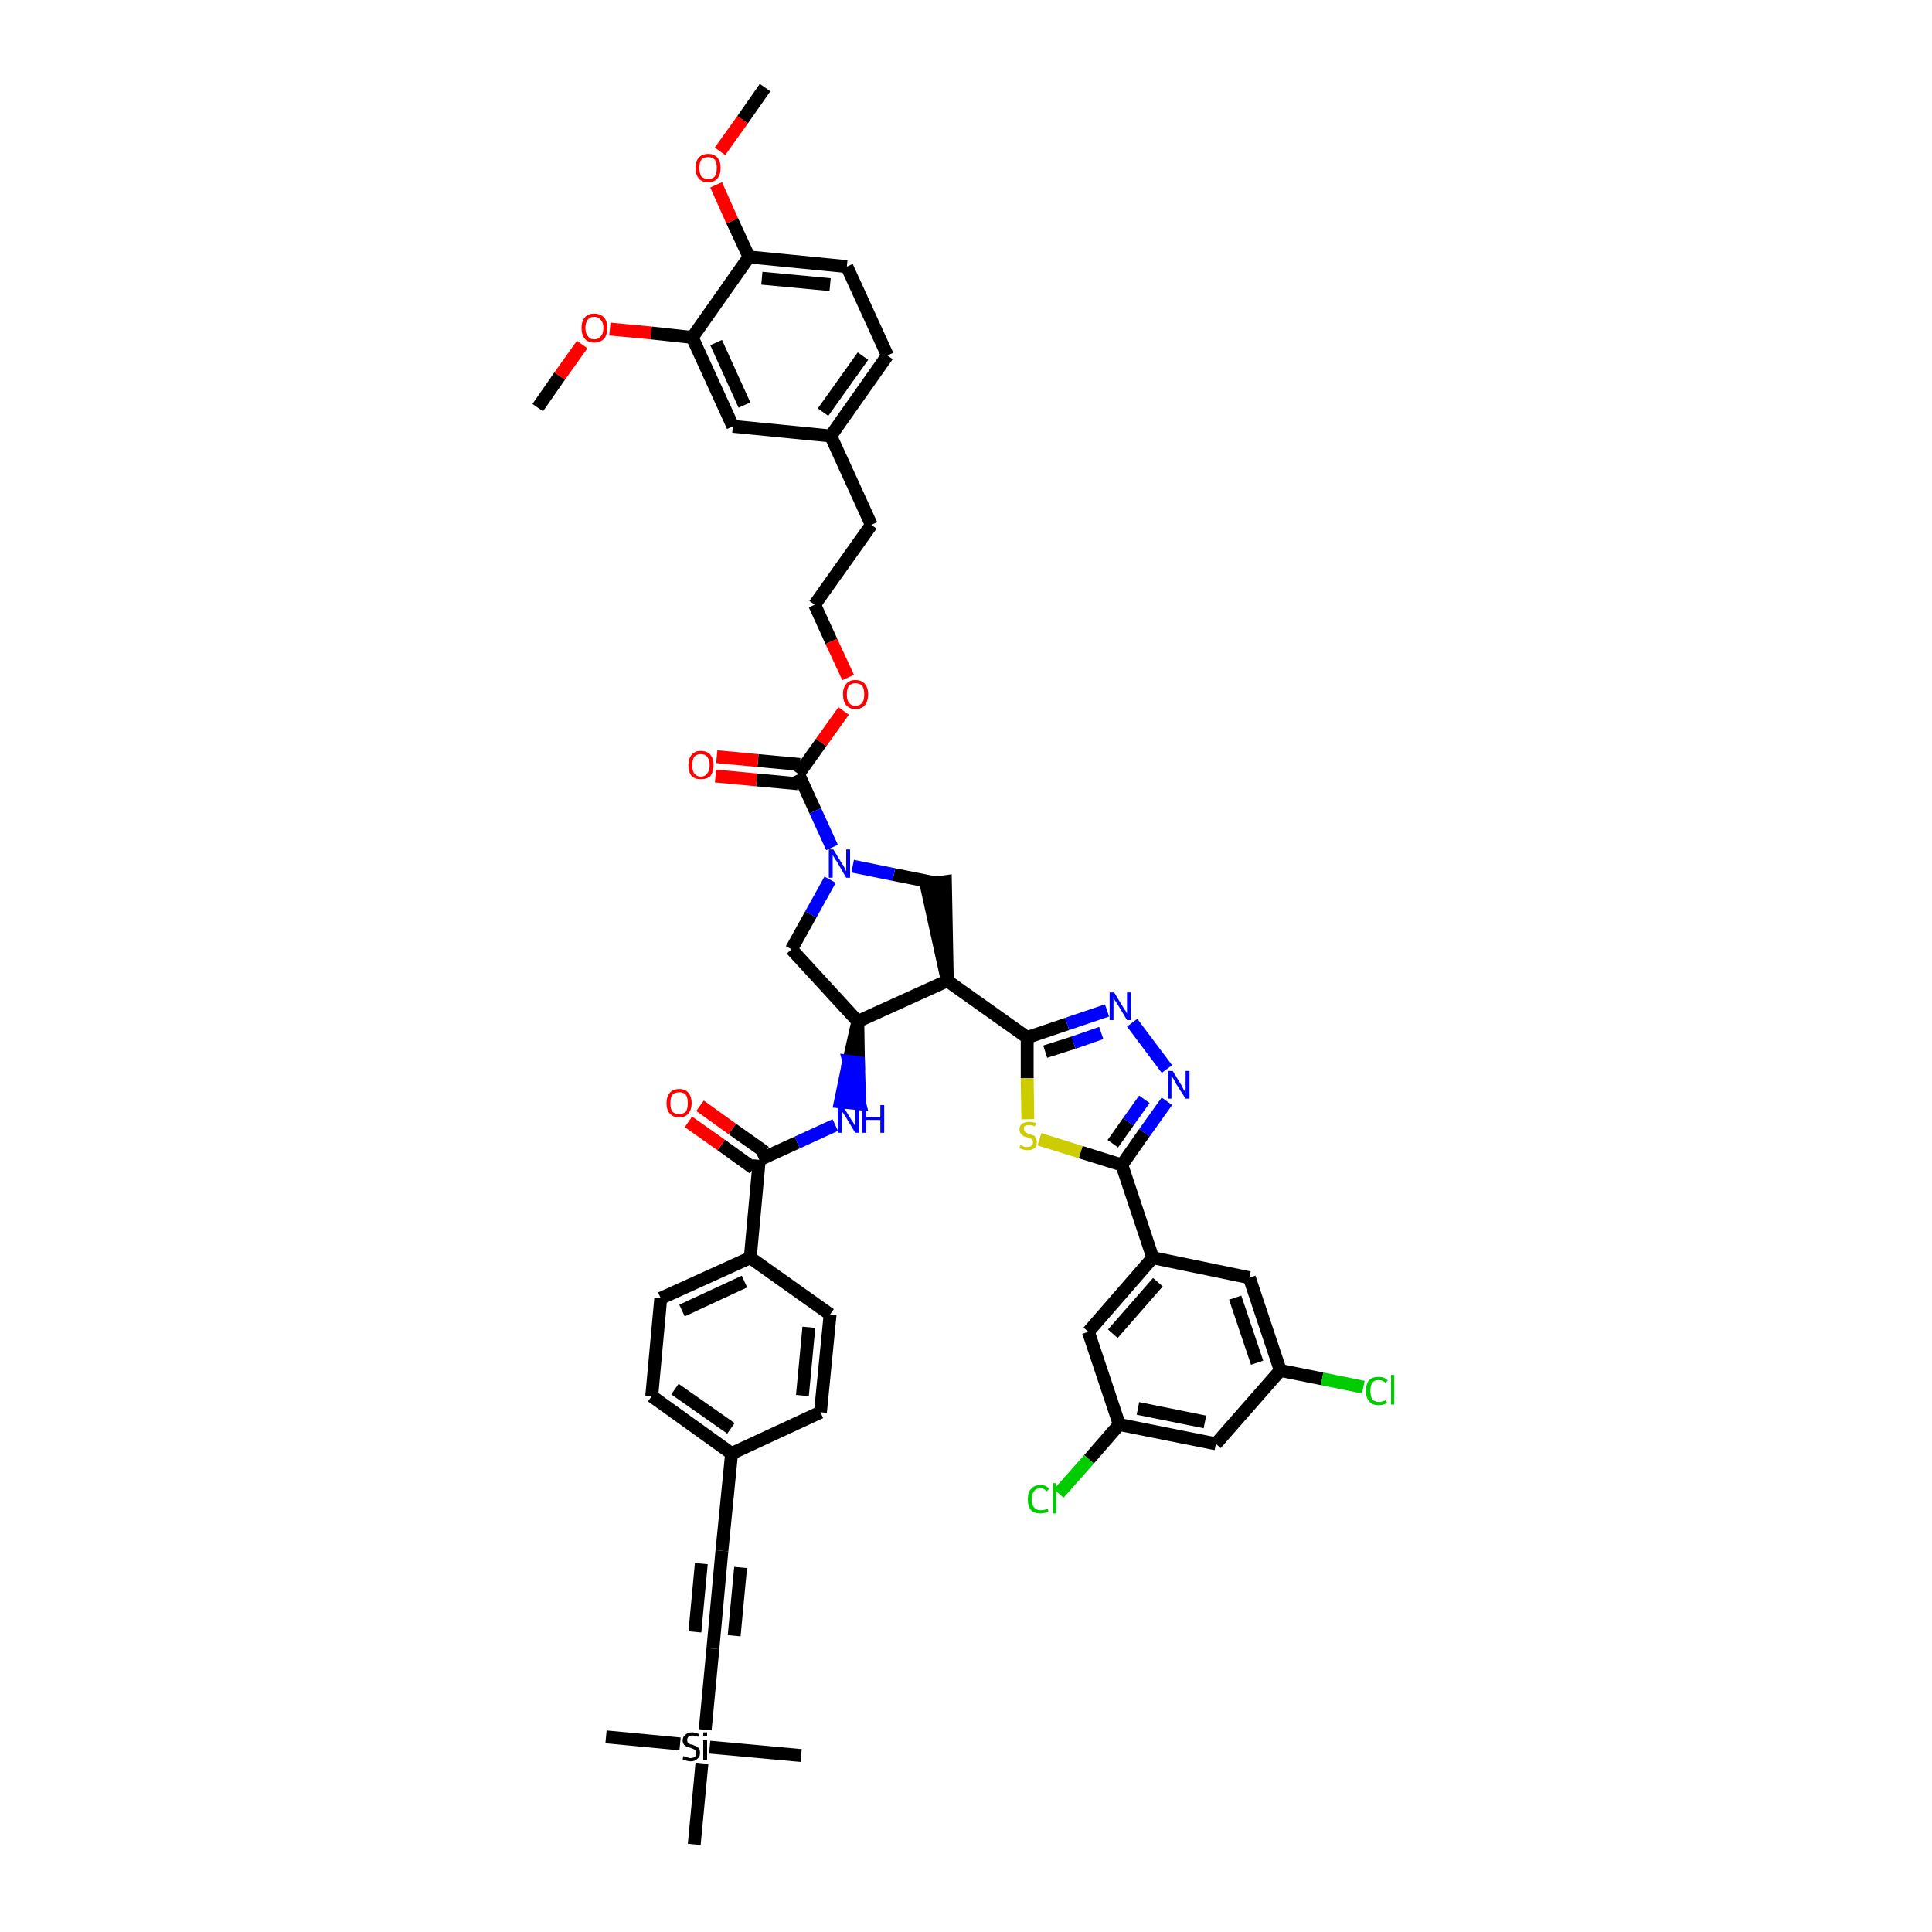 <?xml version='1.0' encoding='iso-8859-1'?>
<svg version='1.1' baseProfile='full'
              xmlns='http://www.w3.org/2000/svg'
                      xmlns:rdkit='http://www.rdkit.org/xml'
                      xmlns:xlink='http://www.w3.org/1999/xlink'
                  xml:space='preserve'
width='300px' height='300px' viewBox='0 0 300 300'>
<!-- END OF HEADER -->
<path class='bond-0 atom-0 atom-1' d='M 118.8,13.6 L 115.3,18.6' style='fill:none;fill-rule:evenodd;stroke:#000000;stroke-width:2.0px;stroke-linecap:butt;stroke-linejoin:miter;stroke-opacity:1' />
<path class='bond-0 atom-0 atom-1' d='M 115.3,18.6 L 111.8,23.5' style='fill:none;fill-rule:evenodd;stroke:#FF0000;stroke-width:2.0px;stroke-linecap:butt;stroke-linejoin:miter;stroke-opacity:1' />
<path class='bond-1 atom-1 atom-2' d='M 111.2,28.7 L 113.7,34.3' style='fill:none;fill-rule:evenodd;stroke:#FF0000;stroke-width:2.0px;stroke-linecap:butt;stroke-linejoin:miter;stroke-opacity:1' />
<path class='bond-1 atom-1 atom-2' d='M 113.7,34.3 L 116.3,39.9' style='fill:none;fill-rule:evenodd;stroke:#000000;stroke-width:2.0px;stroke-linecap:butt;stroke-linejoin:miter;stroke-opacity:1' />
<path class='bond-2 atom-2 atom-3' d='M 116.3,39.9 L 131.5,41.4' style='fill:none;fill-rule:evenodd;stroke:#000000;stroke-width:2.0px;stroke-linecap:butt;stroke-linejoin:miter;stroke-opacity:1' />
<path class='bond-2 atom-2 atom-3' d='M 118.3,43.2 L 128.9,44.2' style='fill:none;fill-rule:evenodd;stroke:#000000;stroke-width:2.0px;stroke-linecap:butt;stroke-linejoin:miter;stroke-opacity:1' />
<path class='bond-47 atom-45 atom-2' d='M 107.5,52.4 L 116.3,39.9' style='fill:none;fill-rule:evenodd;stroke:#000000;stroke-width:2.0px;stroke-linecap:butt;stroke-linejoin:miter;stroke-opacity:1' />
<path class='bond-3 atom-3 atom-4' d='M 131.5,41.4 L 137.8,55.2' style='fill:none;fill-rule:evenodd;stroke:#000000;stroke-width:2.0px;stroke-linecap:butt;stroke-linejoin:miter;stroke-opacity:1' />
<path class='bond-4 atom-4 atom-5' d='M 137.8,55.2 L 129.0,67.7' style='fill:none;fill-rule:evenodd;stroke:#000000;stroke-width:2.0px;stroke-linecap:butt;stroke-linejoin:miter;stroke-opacity:1' />
<path class='bond-4 atom-4 atom-5' d='M 134.0,55.3 L 127.8,64.0' style='fill:none;fill-rule:evenodd;stroke:#000000;stroke-width:2.0px;stroke-linecap:butt;stroke-linejoin:miter;stroke-opacity:1' />
<path class='bond-5 atom-5 atom-6' d='M 129.0,67.7 L 135.3,81.5' style='fill:none;fill-rule:evenodd;stroke:#000000;stroke-width:2.0px;stroke-linecap:butt;stroke-linejoin:miter;stroke-opacity:1' />
<path class='bond-43 atom-5 atom-44' d='M 129.0,67.7 L 113.8,66.2' style='fill:none;fill-rule:evenodd;stroke:#000000;stroke-width:2.0px;stroke-linecap:butt;stroke-linejoin:miter;stroke-opacity:1' />
<path class='bond-6 atom-6 atom-7' d='M 135.3,81.5 L 126.5,93.9' style='fill:none;fill-rule:evenodd;stroke:#000000;stroke-width:2.0px;stroke-linecap:butt;stroke-linejoin:miter;stroke-opacity:1' />
<path class='bond-7 atom-7 atom-8' d='M 126.5,93.9 L 129.1,99.6' style='fill:none;fill-rule:evenodd;stroke:#000000;stroke-width:2.0px;stroke-linecap:butt;stroke-linejoin:miter;stroke-opacity:1' />
<path class='bond-7 atom-7 atom-8' d='M 129.1,99.6 L 131.7,105.2' style='fill:none;fill-rule:evenodd;stroke:#FF0000;stroke-width:2.0px;stroke-linecap:butt;stroke-linejoin:miter;stroke-opacity:1' />
<path class='bond-8 atom-8 atom-9' d='M 131.0,110.4 L 127.5,115.3' style='fill:none;fill-rule:evenodd;stroke:#FF0000;stroke-width:2.0px;stroke-linecap:butt;stroke-linejoin:miter;stroke-opacity:1' />
<path class='bond-8 atom-8 atom-9' d='M 127.5,115.3 L 124.0,120.2' style='fill:none;fill-rule:evenodd;stroke:#000000;stroke-width:2.0px;stroke-linecap:butt;stroke-linejoin:miter;stroke-opacity:1' />
<path class='bond-9 atom-9 atom-10' d='M 124.2,118.7 L 117.7,118.1' style='fill:none;fill-rule:evenodd;stroke:#000000;stroke-width:2.0px;stroke-linecap:butt;stroke-linejoin:miter;stroke-opacity:1' />
<path class='bond-9 atom-9 atom-10' d='M 117.7,118.1 L 111.3,117.5' style='fill:none;fill-rule:evenodd;stroke:#FF0000;stroke-width:2.0px;stroke-linecap:butt;stroke-linejoin:miter;stroke-opacity:1' />
<path class='bond-9 atom-9 atom-10' d='M 123.9,121.7 L 117.5,121.1' style='fill:none;fill-rule:evenodd;stroke:#000000;stroke-width:2.0px;stroke-linecap:butt;stroke-linejoin:miter;stroke-opacity:1' />
<path class='bond-9 atom-9 atom-10' d='M 117.5,121.1 L 111.1,120.5' style='fill:none;fill-rule:evenodd;stroke:#FF0000;stroke-width:2.0px;stroke-linecap:butt;stroke-linejoin:miter;stroke-opacity:1' />
<path class='bond-10 atom-9 atom-11' d='M 124.0,120.2 L 126.6,125.9' style='fill:none;fill-rule:evenodd;stroke:#000000;stroke-width:2.0px;stroke-linecap:butt;stroke-linejoin:miter;stroke-opacity:1' />
<path class='bond-10 atom-9 atom-11' d='M 126.6,125.9 L 129.2,131.6' style='fill:none;fill-rule:evenodd;stroke:#0000FF;stroke-width:2.0px;stroke-linecap:butt;stroke-linejoin:miter;stroke-opacity:1' />
<path class='bond-11 atom-11 atom-12' d='M 128.9,136.6 L 125.9,142.0' style='fill:none;fill-rule:evenodd;stroke:#0000FF;stroke-width:2.0px;stroke-linecap:butt;stroke-linejoin:miter;stroke-opacity:1' />
<path class='bond-11 atom-11 atom-12' d='M 125.9,142.0 L 122.9,147.4' style='fill:none;fill-rule:evenodd;stroke:#000000;stroke-width:2.0px;stroke-linecap:butt;stroke-linejoin:miter;stroke-opacity:1' />
<path class='bond-48 atom-43 atom-11' d='M 145.3,137.1 L 138.8,135.8' style='fill:none;fill-rule:evenodd;stroke:#000000;stroke-width:2.0px;stroke-linecap:butt;stroke-linejoin:miter;stroke-opacity:1' />
<path class='bond-48 atom-43 atom-11' d='M 138.8,135.8 L 132.4,134.5' style='fill:none;fill-rule:evenodd;stroke:#0000FF;stroke-width:2.0px;stroke-linecap:butt;stroke-linejoin:miter;stroke-opacity:1' />
<path class='bond-12 atom-12 atom-13' d='M 122.9,147.4 L 133.2,158.6' style='fill:none;fill-rule:evenodd;stroke:#000000;stroke-width:2.0px;stroke-linecap:butt;stroke-linejoin:miter;stroke-opacity:1' />
<path class='bond-13 atom-13 atom-14' d='M 133.2,158.6 L 131.8,164.8 L 133.3,165.0 Z' style='fill:#000000;fill-rule:evenodd;fill-opacity:1;stroke:#000000;stroke-width:2.0px;stroke-linecap:butt;stroke-linejoin:miter;stroke-opacity:1;' />
<path class='bond-13 atom-13 atom-14' d='M 131.8,164.8 L 133.5,171.4 L 130.5,171.1 Z' style='fill:#0000FF;fill-rule:evenodd;fill-opacity:1;stroke:#0000FF;stroke-width:2.0px;stroke-linecap:butt;stroke-linejoin:miter;stroke-opacity:1;' />
<path class='bond-13 atom-13 atom-14' d='M 131.8,164.8 L 133.3,165.0 L 133.5,171.4 Z' style='fill:#0000FF;fill-rule:evenodd;fill-opacity:1;stroke:#0000FF;stroke-width:2.0px;stroke-linecap:butt;stroke-linejoin:miter;stroke-opacity:1;' />
<path class='bond-28 atom-13 atom-29' d='M 133.2,158.6 L 147.1,152.3' style='fill:none;fill-rule:evenodd;stroke:#000000;stroke-width:2.0px;stroke-linecap:butt;stroke-linejoin:miter;stroke-opacity:1' />
<path class='bond-14 atom-14 atom-15' d='M 129.7,174.7 L 123.8,177.4' style='fill:none;fill-rule:evenodd;stroke:#0000FF;stroke-width:2.0px;stroke-linecap:butt;stroke-linejoin:miter;stroke-opacity:1' />
<path class='bond-14 atom-14 atom-15' d='M 123.8,177.4 L 117.9,180.1' style='fill:none;fill-rule:evenodd;stroke:#000000;stroke-width:2.0px;stroke-linecap:butt;stroke-linejoin:miter;stroke-opacity:1' />
<path class='bond-15 atom-15 atom-16' d='M 118.8,178.9 L 113.7,175.3' style='fill:none;fill-rule:evenodd;stroke:#000000;stroke-width:2.0px;stroke-linecap:butt;stroke-linejoin:miter;stroke-opacity:1' />
<path class='bond-15 atom-15 atom-16' d='M 113.7,175.3 L 108.7,171.7' style='fill:none;fill-rule:evenodd;stroke:#FF0000;stroke-width:2.0px;stroke-linecap:butt;stroke-linejoin:miter;stroke-opacity:1' />
<path class='bond-15 atom-15 atom-16' d='M 117.0,181.4 L 112.0,177.8' style='fill:none;fill-rule:evenodd;stroke:#000000;stroke-width:2.0px;stroke-linecap:butt;stroke-linejoin:miter;stroke-opacity:1' />
<path class='bond-15 atom-15 atom-16' d='M 112.0,177.8 L 106.9,174.2' style='fill:none;fill-rule:evenodd;stroke:#FF0000;stroke-width:2.0px;stroke-linecap:butt;stroke-linejoin:miter;stroke-opacity:1' />
<path class='bond-16 atom-15 atom-17' d='M 117.9,180.1 L 116.5,195.3' style='fill:none;fill-rule:evenodd;stroke:#000000;stroke-width:2.0px;stroke-linecap:butt;stroke-linejoin:miter;stroke-opacity:1' />
<path class='bond-17 atom-17 atom-18' d='M 116.5,195.3 L 102.6,201.6' style='fill:none;fill-rule:evenodd;stroke:#000000;stroke-width:2.0px;stroke-linecap:butt;stroke-linejoin:miter;stroke-opacity:1' />
<path class='bond-17 atom-17 atom-18' d='M 115.6,199.0 L 105.9,203.5' style='fill:none;fill-rule:evenodd;stroke:#000000;stroke-width:2.0px;stroke-linecap:butt;stroke-linejoin:miter;stroke-opacity:1' />
<path class='bond-49 atom-28 atom-17' d='M 128.9,204.1 L 116.5,195.3' style='fill:none;fill-rule:evenodd;stroke:#000000;stroke-width:2.0px;stroke-linecap:butt;stroke-linejoin:miter;stroke-opacity:1' />
<path class='bond-18 atom-18 atom-19' d='M 102.6,201.6 L 101.2,216.8' style='fill:none;fill-rule:evenodd;stroke:#000000;stroke-width:2.0px;stroke-linecap:butt;stroke-linejoin:miter;stroke-opacity:1' />
<path class='bond-19 atom-19 atom-20' d='M 101.2,216.8 L 113.6,225.7' style='fill:none;fill-rule:evenodd;stroke:#000000;stroke-width:2.0px;stroke-linecap:butt;stroke-linejoin:miter;stroke-opacity:1' />
<path class='bond-19 atom-19 atom-20' d='M 104.8,215.7 L 113.5,221.8' style='fill:none;fill-rule:evenodd;stroke:#000000;stroke-width:2.0px;stroke-linecap:butt;stroke-linejoin:miter;stroke-opacity:1' />
<path class='bond-20 atom-20 atom-21' d='M 113.6,225.7 L 112.1,240.8' style='fill:none;fill-rule:evenodd;stroke:#000000;stroke-width:2.0px;stroke-linecap:butt;stroke-linejoin:miter;stroke-opacity:1' />
<path class='bond-26 atom-20 atom-27' d='M 113.6,225.7 L 127.4,219.3' style='fill:none;fill-rule:evenodd;stroke:#000000;stroke-width:2.0px;stroke-linecap:butt;stroke-linejoin:miter;stroke-opacity:1' />
<path class='bond-21 atom-21 atom-22' d='M 112.1,240.8 L 110.7,256.0' style='fill:none;fill-rule:evenodd;stroke:#000000;stroke-width:2.0px;stroke-linecap:butt;stroke-linejoin:miter;stroke-opacity:1' />
<path class='bond-21 atom-21 atom-22' d='M 108.9,242.8 L 107.9,253.4' style='fill:none;fill-rule:evenodd;stroke:#000000;stroke-width:2.0px;stroke-linecap:butt;stroke-linejoin:miter;stroke-opacity:1' />
<path class='bond-21 atom-21 atom-22' d='M 115.0,243.4 L 114.0,254.0' style='fill:none;fill-rule:evenodd;stroke:#000000;stroke-width:2.0px;stroke-linecap:butt;stroke-linejoin:miter;stroke-opacity:1' />
<path class='bond-22 atom-22 atom-23' d='M 110.7,256.0 L 109.5,268.6' style='fill:none;fill-rule:evenodd;stroke:#000000;stroke-width:2.0px;stroke-linecap:butt;stroke-linejoin:miter;stroke-opacity:1' />
<path class='bond-23 atom-23 atom-24' d='M 105.6,270.8 L 94.1,269.7' style='fill:none;fill-rule:evenodd;stroke:#000000;stroke-width:2.0px;stroke-linecap:butt;stroke-linejoin:miter;stroke-opacity:1' />
<path class='bond-24 atom-23 atom-25' d='M 110.2,271.3 L 124.4,272.6' style='fill:none;fill-rule:evenodd;stroke:#000000;stroke-width:2.0px;stroke-linecap:butt;stroke-linejoin:miter;stroke-opacity:1' />
<path class='bond-25 atom-23 atom-26' d='M 109.0,273.8 L 107.8,286.4' style='fill:none;fill-rule:evenodd;stroke:#000000;stroke-width:2.0px;stroke-linecap:butt;stroke-linejoin:miter;stroke-opacity:1' />
<path class='bond-27 atom-27 atom-28' d='M 127.4,219.3 L 128.9,204.1' style='fill:none;fill-rule:evenodd;stroke:#000000;stroke-width:2.0px;stroke-linecap:butt;stroke-linejoin:miter;stroke-opacity:1' />
<path class='bond-27 atom-27 atom-28' d='M 124.6,216.7 L 125.6,206.1' style='fill:none;fill-rule:evenodd;stroke:#000000;stroke-width:2.0px;stroke-linecap:butt;stroke-linejoin:miter;stroke-opacity:1' />
<path class='bond-29 atom-29 atom-30' d='M 147.1,152.3 L 159.5,161.1' style='fill:none;fill-rule:evenodd;stroke:#000000;stroke-width:2.0px;stroke-linecap:butt;stroke-linejoin:miter;stroke-opacity:1' />
<path class='bond-42 atom-29 atom-43' d='M 147.1,152.3 L 146.8,136.9 L 143.8,137.3 Z' style='fill:#000000;fill-rule:evenodd;fill-opacity:1;stroke:#000000;stroke-width:2.0px;stroke-linecap:butt;stroke-linejoin:miter;stroke-opacity:1;' />
<path class='bond-30 atom-30 atom-31' d='M 159.5,161.1 L 165.7,159.0' style='fill:none;fill-rule:evenodd;stroke:#000000;stroke-width:2.0px;stroke-linecap:butt;stroke-linejoin:miter;stroke-opacity:1' />
<path class='bond-30 atom-30 atom-31' d='M 165.7,159.0 L 171.9,156.9' style='fill:none;fill-rule:evenodd;stroke:#0000FF;stroke-width:2.0px;stroke-linecap:butt;stroke-linejoin:miter;stroke-opacity:1' />
<path class='bond-30 atom-30 atom-31' d='M 162.3,163.3 L 166.7,161.9' style='fill:none;fill-rule:evenodd;stroke:#000000;stroke-width:2.0px;stroke-linecap:butt;stroke-linejoin:miter;stroke-opacity:1' />
<path class='bond-30 atom-30 atom-31' d='M 166.7,161.9 L 171.0,160.4' style='fill:none;fill-rule:evenodd;stroke:#0000FF;stroke-width:2.0px;stroke-linecap:butt;stroke-linejoin:miter;stroke-opacity:1' />
<path class='bond-50 atom-42 atom-30' d='M 159.6,173.8 L 159.5,167.4' style='fill:none;fill-rule:evenodd;stroke:#CCCC00;stroke-width:2.0px;stroke-linecap:butt;stroke-linejoin:miter;stroke-opacity:1' />
<path class='bond-50 atom-42 atom-30' d='M 159.5,167.4 L 159.5,161.1' style='fill:none;fill-rule:evenodd;stroke:#000000;stroke-width:2.0px;stroke-linecap:butt;stroke-linejoin:miter;stroke-opacity:1' />
<path class='bond-31 atom-31 atom-32' d='M 175.8,158.8 L 181.2,166.0' style='fill:none;fill-rule:evenodd;stroke:#0000FF;stroke-width:2.0px;stroke-linecap:butt;stroke-linejoin:miter;stroke-opacity:1' />
<path class='bond-32 atom-32 atom-33' d='M 181.2,171.0 L 177.7,175.9' style='fill:none;fill-rule:evenodd;stroke:#0000FF;stroke-width:2.0px;stroke-linecap:butt;stroke-linejoin:miter;stroke-opacity:1' />
<path class='bond-32 atom-32 atom-33' d='M 177.7,175.9 L 174.2,180.9' style='fill:none;fill-rule:evenodd;stroke:#000000;stroke-width:2.0px;stroke-linecap:butt;stroke-linejoin:miter;stroke-opacity:1' />
<path class='bond-32 atom-32 atom-33' d='M 177.7,170.7 L 175.2,174.2' style='fill:none;fill-rule:evenodd;stroke:#0000FF;stroke-width:2.0px;stroke-linecap:butt;stroke-linejoin:miter;stroke-opacity:1' />
<path class='bond-32 atom-32 atom-33' d='M 175.2,174.2 L 172.8,177.6' style='fill:none;fill-rule:evenodd;stroke:#000000;stroke-width:2.0px;stroke-linecap:butt;stroke-linejoin:miter;stroke-opacity:1' />
<path class='bond-33 atom-33 atom-34' d='M 174.2,180.9 L 179.0,195.3' style='fill:none;fill-rule:evenodd;stroke:#000000;stroke-width:2.0px;stroke-linecap:butt;stroke-linejoin:miter;stroke-opacity:1' />
<path class='bond-41 atom-33 atom-42' d='M 174.2,180.9 L 167.8,178.9' style='fill:none;fill-rule:evenodd;stroke:#000000;stroke-width:2.0px;stroke-linecap:butt;stroke-linejoin:miter;stroke-opacity:1' />
<path class='bond-41 atom-33 atom-42' d='M 167.8,178.9 L 161.4,176.9' style='fill:none;fill-rule:evenodd;stroke:#CCCC00;stroke-width:2.0px;stroke-linecap:butt;stroke-linejoin:miter;stroke-opacity:1' />
<path class='bond-34 atom-34 atom-35' d='M 179.0,195.3 L 169.0,206.8' style='fill:none;fill-rule:evenodd;stroke:#000000;stroke-width:2.0px;stroke-linecap:butt;stroke-linejoin:miter;stroke-opacity:1' />
<path class='bond-34 atom-34 atom-35' d='M 179.8,199.1 L 172.8,207.1' style='fill:none;fill-rule:evenodd;stroke:#000000;stroke-width:2.0px;stroke-linecap:butt;stroke-linejoin:miter;stroke-opacity:1' />
<path class='bond-51 atom-41 atom-34' d='M 194.0,198.4 L 179.0,195.3' style='fill:none;fill-rule:evenodd;stroke:#000000;stroke-width:2.0px;stroke-linecap:butt;stroke-linejoin:miter;stroke-opacity:1' />
<path class='bond-35 atom-35 atom-36' d='M 169.0,206.8 L 173.8,221.2' style='fill:none;fill-rule:evenodd;stroke:#000000;stroke-width:2.0px;stroke-linecap:butt;stroke-linejoin:miter;stroke-opacity:1' />
<path class='bond-36 atom-36 atom-37' d='M 173.8,221.2 L 169.1,226.6' style='fill:none;fill-rule:evenodd;stroke:#000000;stroke-width:2.0px;stroke-linecap:butt;stroke-linejoin:miter;stroke-opacity:1' />
<path class='bond-36 atom-36 atom-37' d='M 169.1,226.6 L 164.4,231.9' style='fill:none;fill-rule:evenodd;stroke:#00CC00;stroke-width:2.0px;stroke-linecap:butt;stroke-linejoin:miter;stroke-opacity:1' />
<path class='bond-37 atom-36 atom-38' d='M 173.8,221.2 L 188.8,224.2' style='fill:none;fill-rule:evenodd;stroke:#000000;stroke-width:2.0px;stroke-linecap:butt;stroke-linejoin:miter;stroke-opacity:1' />
<path class='bond-37 atom-36 atom-38' d='M 176.7,218.7 L 187.1,220.8' style='fill:none;fill-rule:evenodd;stroke:#000000;stroke-width:2.0px;stroke-linecap:butt;stroke-linejoin:miter;stroke-opacity:1' />
<path class='bond-38 atom-38 atom-39' d='M 188.8,224.2 L 198.8,212.8' style='fill:none;fill-rule:evenodd;stroke:#000000;stroke-width:2.0px;stroke-linecap:butt;stroke-linejoin:miter;stroke-opacity:1' />
<path class='bond-39 atom-39 atom-40' d='M 198.8,212.8 L 205.3,214.1' style='fill:none;fill-rule:evenodd;stroke:#000000;stroke-width:2.0px;stroke-linecap:butt;stroke-linejoin:miter;stroke-opacity:1' />
<path class='bond-39 atom-39 atom-40' d='M 205.3,214.1 L 211.7,215.4' style='fill:none;fill-rule:evenodd;stroke:#00CC00;stroke-width:2.0px;stroke-linecap:butt;stroke-linejoin:miter;stroke-opacity:1' />
<path class='bond-40 atom-39 atom-41' d='M 198.8,212.8 L 194.0,198.4' style='fill:none;fill-rule:evenodd;stroke:#000000;stroke-width:2.0px;stroke-linecap:butt;stroke-linejoin:miter;stroke-opacity:1' />
<path class='bond-40 atom-39 atom-41' d='M 195.2,211.6 L 191.8,201.5' style='fill:none;fill-rule:evenodd;stroke:#000000;stroke-width:2.0px;stroke-linecap:butt;stroke-linejoin:miter;stroke-opacity:1' />
<path class='bond-44 atom-44 atom-45' d='M 113.8,66.2 L 107.5,52.4' style='fill:none;fill-rule:evenodd;stroke:#000000;stroke-width:2.0px;stroke-linecap:butt;stroke-linejoin:miter;stroke-opacity:1' />
<path class='bond-44 atom-44 atom-45' d='M 115.6,62.9 L 111.2,53.2' style='fill:none;fill-rule:evenodd;stroke:#000000;stroke-width:2.0px;stroke-linecap:butt;stroke-linejoin:miter;stroke-opacity:1' />
<path class='bond-45 atom-45 atom-46' d='M 107.5,52.4 L 101.1,51.7' style='fill:none;fill-rule:evenodd;stroke:#000000;stroke-width:2.0px;stroke-linecap:butt;stroke-linejoin:miter;stroke-opacity:1' />
<path class='bond-45 atom-45 atom-46' d='M 101.1,51.7 L 94.7,51.1' style='fill:none;fill-rule:evenodd;stroke:#FF0000;stroke-width:2.0px;stroke-linecap:butt;stroke-linejoin:miter;stroke-opacity:1' />
<path class='bond-46 atom-46 atom-47' d='M 90.4,53.5 L 86.9,58.4' style='fill:none;fill-rule:evenodd;stroke:#FF0000;stroke-width:2.0px;stroke-linecap:butt;stroke-linejoin:miter;stroke-opacity:1' />
<path class='bond-46 atom-46 atom-47' d='M 86.9,58.4 L 83.5,63.3' style='fill:none;fill-rule:evenodd;stroke:#000000;stroke-width:2.0px;stroke-linecap:butt;stroke-linejoin:miter;stroke-opacity:1' />
<path  class='atom-1' d='M 108.0 26.1
Q 108.0 25.0, 108.5 24.5
Q 109.0 23.9, 110.0 23.9
Q 110.9 23.9, 111.4 24.5
Q 111.9 25.0, 111.9 26.1
Q 111.9 27.1, 111.4 27.7
Q 110.9 28.3, 110.0 28.3
Q 109.0 28.3, 108.5 27.7
Q 108.0 27.1, 108.0 26.1
M 110.0 27.8
Q 110.6 27.8, 111.0 27.4
Q 111.3 26.9, 111.3 26.1
Q 111.3 25.2, 111.0 24.8
Q 110.6 24.4, 110.0 24.4
Q 109.3 24.4, 108.9 24.8
Q 108.6 25.2, 108.6 26.1
Q 108.6 26.9, 108.9 27.4
Q 109.3 27.8, 110.0 27.8
' fill='#FF0000'/>
<path  class='atom-8' d='M 130.9 107.8
Q 130.9 106.8, 131.4 106.2
Q 131.9 105.6, 132.8 105.6
Q 133.8 105.6, 134.3 106.2
Q 134.8 106.8, 134.8 107.8
Q 134.8 108.9, 134.3 109.5
Q 133.8 110.1, 132.8 110.1
Q 131.9 110.1, 131.4 109.5
Q 130.9 108.9, 130.9 107.8
M 132.8 109.6
Q 133.5 109.6, 133.9 109.1
Q 134.2 108.7, 134.2 107.8
Q 134.2 107.0, 133.9 106.5
Q 133.5 106.1, 132.8 106.1
Q 132.2 106.1, 131.8 106.5
Q 131.5 107.0, 131.5 107.8
Q 131.5 108.7, 131.8 109.1
Q 132.2 109.6, 132.8 109.6
' fill='#FF0000'/>
<path  class='atom-10' d='M 106.9 118.8
Q 106.9 117.8, 107.4 117.2
Q 107.9 116.6, 108.8 116.6
Q 109.8 116.6, 110.3 117.2
Q 110.8 117.8, 110.8 118.8
Q 110.8 119.9, 110.3 120.5
Q 109.8 121.0, 108.8 121.0
Q 107.9 121.0, 107.4 120.5
Q 106.9 119.9, 106.9 118.8
M 108.8 120.6
Q 109.5 120.6, 109.8 120.1
Q 110.2 119.7, 110.2 118.8
Q 110.2 118.0, 109.8 117.5
Q 109.5 117.1, 108.8 117.1
Q 108.2 117.1, 107.8 117.5
Q 107.5 118.0, 107.5 118.8
Q 107.5 119.7, 107.8 120.1
Q 108.2 120.6, 108.8 120.6
' fill='#FF0000'/>
<path  class='atom-11' d='M 129.4 131.9
L 130.8 134.2
Q 131.0 134.4, 131.2 134.9
Q 131.4 135.3, 131.4 135.3
L 131.4 131.9
L 132.0 131.9
L 132.0 136.3
L 131.4 136.3
L 129.9 133.7
Q 129.7 133.5, 129.5 133.1
Q 129.3 132.8, 129.3 132.7
L 129.3 136.3
L 128.7 136.3
L 128.7 131.9
L 129.4 131.9
' fill='#0000FF'/>
<path  class='atom-14' d='M 130.8 171.6
L 132.2 173.9
Q 132.4 174.1, 132.6 174.5
Q 132.8 174.9, 132.8 175.0
L 132.8 171.6
L 133.4 171.6
L 133.4 175.9
L 132.8 175.9
L 131.3 173.4
Q 131.1 173.1, 130.9 172.8
Q 130.7 172.5, 130.7 172.4
L 130.7 175.9
L 130.1 175.9
L 130.1 171.6
L 130.8 171.6
' fill='#0000FF'/>
<path  class='atom-14' d='M 133.9 171.6
L 134.5 171.6
L 134.5 173.5
L 136.7 173.5
L 136.7 171.6
L 137.3 171.6
L 137.3 175.9
L 136.7 175.9
L 136.7 173.9
L 134.5 173.9
L 134.5 175.9
L 133.9 175.9
L 133.9 171.6
' fill='#0000FF'/>
<path  class='atom-16' d='M 103.5 171.3
Q 103.5 170.3, 104.0 169.7
Q 104.5 169.1, 105.5 169.1
Q 106.4 169.1, 106.9 169.7
Q 107.4 170.3, 107.4 171.3
Q 107.4 172.3, 106.9 172.9
Q 106.4 173.5, 105.5 173.5
Q 104.5 173.5, 104.0 172.9
Q 103.5 172.4, 103.5 171.3
M 105.5 173.0
Q 106.1 173.0, 106.5 172.6
Q 106.8 172.2, 106.8 171.3
Q 106.8 170.4, 106.5 170.0
Q 106.1 169.6, 105.5 169.6
Q 104.8 169.6, 104.4 170.0
Q 104.1 170.4, 104.1 171.3
Q 104.1 172.2, 104.4 172.6
Q 104.8 173.0, 105.5 173.0
' fill='#FF0000'/>
<path  class='atom-23' d='M 106.1 272.7
Q 106.2 272.7, 106.4 272.8
Q 106.6 272.9, 106.8 272.9
Q 107.0 273.0, 107.2 273.0
Q 107.6 273.0, 107.9 272.8
Q 108.1 272.6, 108.1 272.2
Q 108.1 272.0, 108.0 271.8
Q 107.9 271.7, 107.7 271.6
Q 107.5 271.5, 107.2 271.4
Q 106.8 271.3, 106.6 271.2
Q 106.4 271.1, 106.2 270.9
Q 106.0 270.6, 106.0 270.3
Q 106.0 269.7, 106.4 269.4
Q 106.8 269.0, 107.5 269.0
Q 108.0 269.0, 108.6 269.3
L 108.4 269.7
Q 107.9 269.5, 107.5 269.5
Q 107.1 269.5, 106.9 269.7
Q 106.7 269.9, 106.7 270.2
Q 106.7 270.4, 106.8 270.6
Q 106.9 270.7, 107.1 270.8
Q 107.2 270.9, 107.5 270.9
Q 107.9 271.1, 108.2 271.2
Q 108.4 271.3, 108.6 271.6
Q 108.7 271.8, 108.7 272.2
Q 108.7 272.8, 108.3 273.1
Q 107.9 273.5, 107.3 273.5
Q 106.9 273.5, 106.6 273.4
Q 106.3 273.3, 106.0 273.2
L 106.1 272.7
' fill='#000000'/>
<path  class='atom-23' d='M 109.2 269.0
L 109.8 269.0
L 109.8 269.6
L 109.2 269.6
L 109.2 269.0
M 109.2 270.2
L 109.8 270.2
L 109.8 273.3
L 109.2 273.3
L 109.2 270.2
' fill='#000000'/>
<path  class='atom-31' d='M 173.0 154.1
L 174.4 156.4
Q 174.5 156.6, 174.8 157.0
Q 175.0 157.4, 175.0 157.4
L 175.0 154.1
L 175.6 154.1
L 175.6 158.4
L 175.0 158.4
L 173.5 155.9
Q 173.3 155.6, 173.1 155.3
Q 172.9 154.9, 172.9 154.8
L 172.9 158.4
L 172.3 158.4
L 172.3 154.1
L 173.0 154.1
' fill='#0000FF'/>
<path  class='atom-32' d='M 182.1 166.3
L 183.5 168.6
Q 183.6 168.8, 183.8 169.2
Q 184.1 169.6, 184.1 169.7
L 184.1 166.3
L 184.7 166.3
L 184.7 170.6
L 184.1 170.6
L 182.5 168.1
Q 182.4 167.8, 182.2 167.5
Q 182.0 167.2, 181.9 167.1
L 181.9 170.6
L 181.4 170.6
L 181.4 166.3
L 182.1 166.3
' fill='#0000FF'/>
<path  class='atom-37' d='M 159.6 232.8
Q 159.6 231.7, 160.1 231.2
Q 160.6 230.6, 161.6 230.6
Q 162.5 230.6, 162.9 231.2
L 162.5 231.6
Q 162.2 231.1, 161.6 231.1
Q 160.9 231.1, 160.6 231.5
Q 160.2 232.0, 160.2 232.8
Q 160.2 233.7, 160.6 234.1
Q 160.9 234.5, 161.6 234.5
Q 162.1 234.5, 162.7 234.3
L 162.8 234.7
Q 162.6 234.9, 162.3 234.9
Q 161.9 235.0, 161.5 235.0
Q 160.6 235.0, 160.1 234.5
Q 159.6 233.9, 159.6 232.8
' fill='#00CC00'/>
<path  class='atom-37' d='M 163.5 230.3
L 164.0 230.3
L 164.0 235.0
L 163.5 235.0
L 163.5 230.3
' fill='#00CC00'/>
<path  class='atom-40' d='M 212.1 216.0
Q 212.1 214.9, 212.6 214.3
Q 213.1 213.8, 214.1 213.8
Q 215.0 213.8, 215.5 214.4
L 215.1 214.7
Q 214.7 214.3, 214.1 214.3
Q 213.4 214.3, 213.1 214.7
Q 212.8 215.1, 212.8 216.0
Q 212.8 216.8, 213.1 217.3
Q 213.5 217.7, 214.2 217.7
Q 214.6 217.7, 215.2 217.4
L 215.4 217.9
Q 215.1 218.0, 214.8 218.1
Q 214.5 218.2, 214.1 218.2
Q 213.1 218.2, 212.6 217.6
Q 212.1 217.0, 212.1 216.0
' fill='#00CC00'/>
<path  class='atom-40' d='M 216.0 213.5
L 216.5 213.5
L 216.5 218.1
L 216.0 218.1
L 216.0 213.5
' fill='#00CC00'/>
<path  class='atom-42' d='M 158.4 177.8
Q 158.5 177.8, 158.7 177.9
Q 158.9 178.0, 159.1 178.1
Q 159.3 178.1, 159.5 178.1
Q 159.9 178.1, 160.2 177.9
Q 160.4 177.7, 160.4 177.4
Q 160.4 177.1, 160.3 177.0
Q 160.2 176.8, 160.0 176.8
Q 159.8 176.7, 159.5 176.6
Q 159.1 176.5, 158.9 176.4
Q 158.7 176.2, 158.5 176.0
Q 158.3 175.8, 158.3 175.4
Q 158.3 174.8, 158.7 174.5
Q 159.1 174.2, 159.8 174.2
Q 160.3 174.2, 160.9 174.4
L 160.7 174.9
Q 160.2 174.7, 159.8 174.7
Q 159.4 174.7, 159.2 174.8
Q 158.9 175.0, 159.0 175.3
Q 159.0 175.5, 159.1 175.7
Q 159.2 175.8, 159.4 175.9
Q 159.5 176.0, 159.8 176.1
Q 160.2 176.2, 160.5 176.3
Q 160.7 176.4, 160.8 176.7
Q 161.0 176.9, 161.0 177.4
Q 161.0 178.0, 160.6 178.3
Q 160.2 178.6, 159.6 178.6
Q 159.2 178.6, 158.9 178.5
Q 158.6 178.4, 158.3 178.3
L 158.4 177.8
' fill='#CCCC00'/>
<path  class='atom-46' d='M 90.3 50.9
Q 90.3 49.9, 90.8 49.3
Q 91.3 48.7, 92.3 48.7
Q 93.2 48.7, 93.8 49.3
Q 94.3 49.9, 94.3 50.9
Q 94.3 52.0, 93.8 52.6
Q 93.2 53.2, 92.3 53.2
Q 91.3 53.2, 90.8 52.6
Q 90.3 52.0, 90.3 50.9
M 92.3 52.7
Q 92.9 52.7, 93.3 52.2
Q 93.7 51.8, 93.7 50.9
Q 93.7 50.1, 93.3 49.7
Q 92.9 49.2, 92.3 49.2
Q 91.6 49.2, 91.3 49.6
Q 90.9 50.1, 90.9 50.9
Q 90.9 51.8, 91.3 52.2
Q 91.6 52.7, 92.3 52.7
' fill='#FF0000'/>
</svg>
